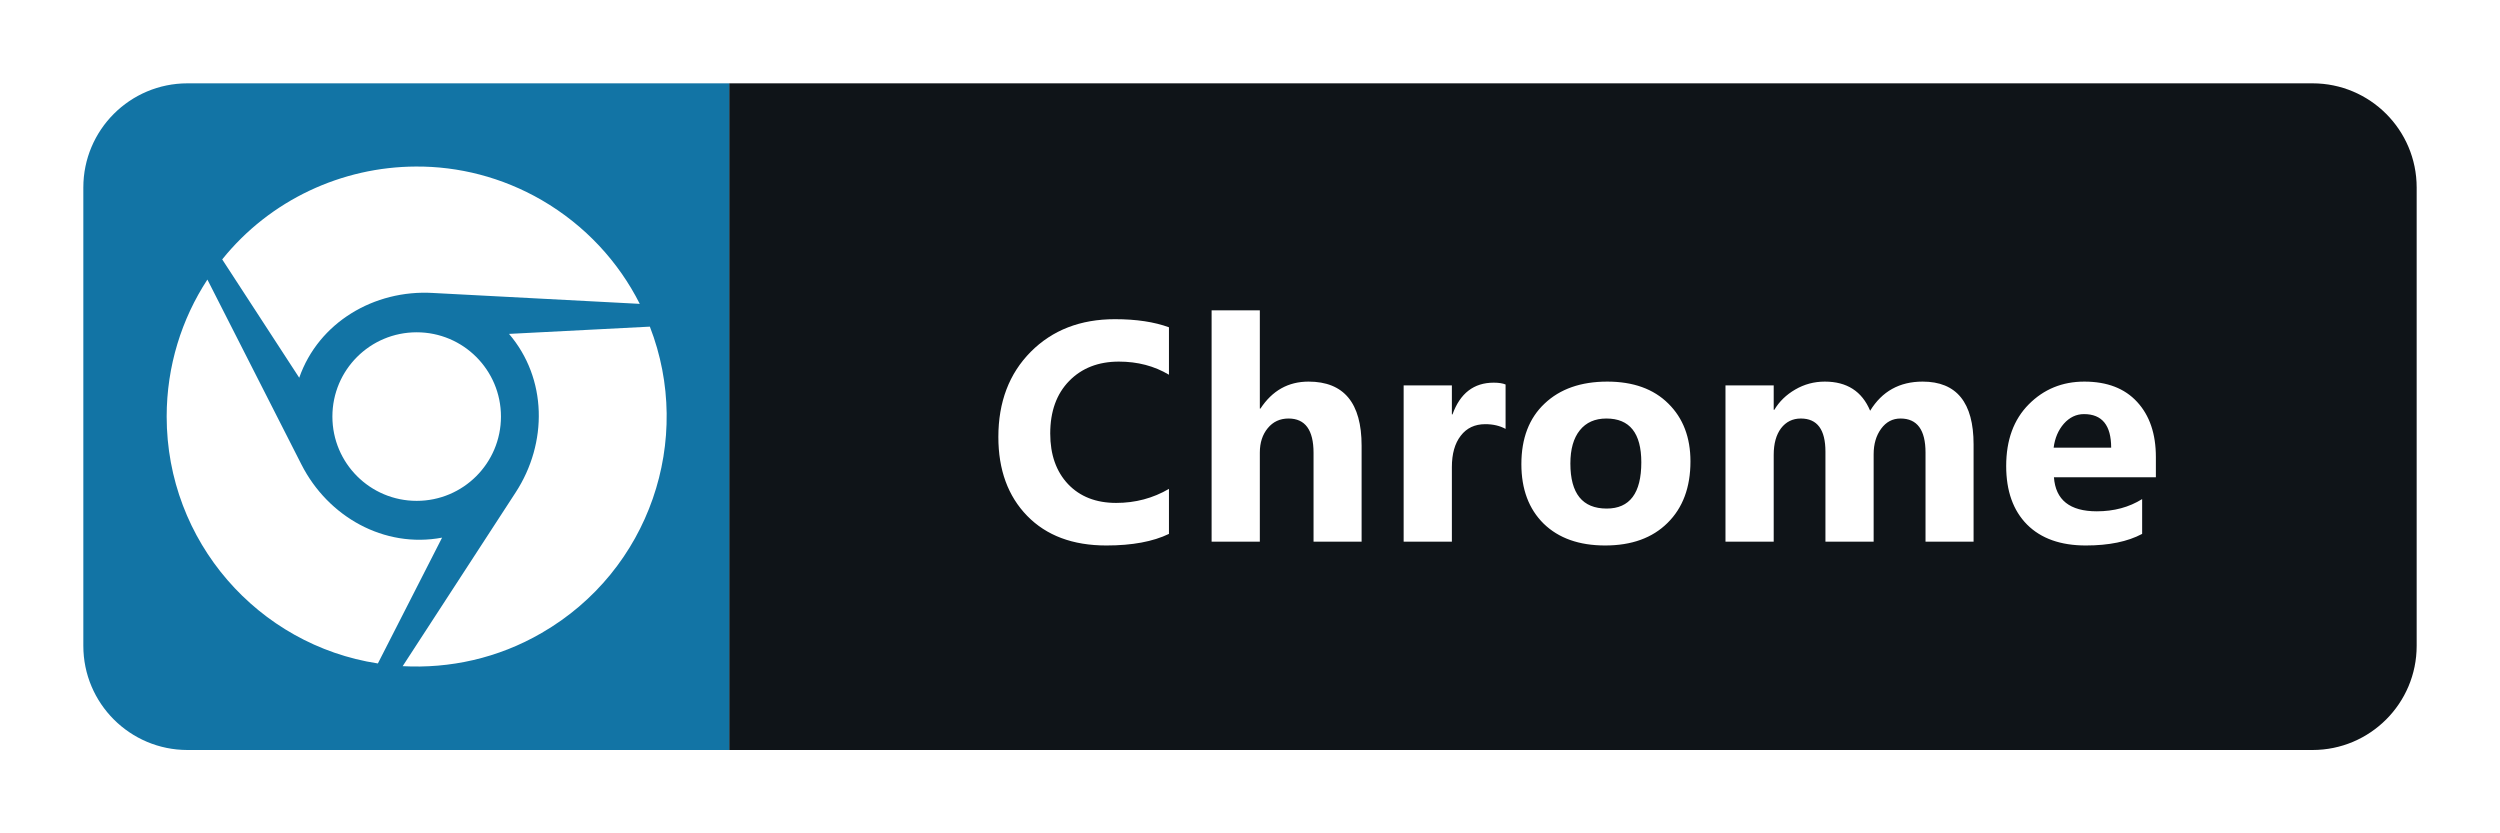 <svg width="120" height="40" viewBox="0 0 120 40" fill="none" xmlns="http://www.w3.org/2000/svg">
<g filter="url(#filter0_d_14_906)">
<path d="M111 0H35V32H111C113.761 32 116 29.761 116 27V5C116 2.239 113.761 0 111 0Z" fill="#0F1418"/>
<path d="M35 0H9C6.239 0 4 2.239 4 5V27C4 29.761 6.239 32 9 32H35V0Z" fill="#1274A5"/>
<path d="M14.363 14.132L10.666 8.451C12.97 5.586 16.425 4.009 19.957 3.994C22.004 3.98 24.094 4.503 25.996 5.601C28.096 6.82 29.693 8.572 30.709 10.585L20.775 10.062C17.963 9.898 15.287 11.48 14.363 14.132ZM15.955 15.995C15.955 18.231 17.765 20.041 20.001 20.041C22.236 20.041 24.046 18.231 24.046 15.995C24.046 13.759 22.236 11.95 20.001 11.95C17.765 11.95 15.955 13.755 15.955 15.995V15.995ZM31.193 11.679L24.433 12.027C26.267 14.171 26.296 17.263 24.753 19.634L19.328 27.976C21.578 28.097 23.896 27.604 25.996 26.384C31.193 23.384 33.298 17.093 31.193 11.679V11.679ZM14.47 18.298L9.955 9.419C8.721 11.306 8 13.571 8 15.995C8 21.995 12.394 26.965 18.138 27.846L21.22 21.807C18.433 22.329 15.742 20.8 14.47 18.298V18.298Z" fill="white"/>
<path d="M56.11 21.627C55.343 21.998 54.342 22.183 53.107 22.183C51.495 22.183 50.228 21.709 49.305 20.762C48.383 19.815 47.921 18.553 47.921 16.976C47.921 15.296 48.439 13.934 49.474 12.889C50.514 11.844 51.861 11.321 53.517 11.321C54.542 11.321 55.406 11.451 56.11 11.71V13.987C55.406 13.567 54.606 13.357 53.707 13.357C52.721 13.357 51.925 13.668 51.319 14.288C50.714 14.908 50.411 15.748 50.411 16.807C50.411 17.823 50.697 18.633 51.268 19.239C51.84 19.839 52.609 20.14 53.575 20.14C54.498 20.14 55.343 19.915 56.11 19.466V21.627ZM65.357 22H63.05V17.737C63.05 16.639 62.649 16.089 61.849 16.089C61.438 16.089 61.106 16.243 60.853 16.551C60.599 16.858 60.472 17.249 60.472 17.723V22H58.157V10.896H60.472V15.613H60.501C61.067 14.749 61.836 14.317 62.808 14.317C64.507 14.317 65.357 15.342 65.357 17.393V22ZM72.268 16.587C71.99 16.436 71.665 16.36 71.294 16.36C70.791 16.36 70.398 16.546 70.115 16.917C69.831 17.283 69.69 17.784 69.69 18.419V22H67.375V14.5H69.69V15.892H69.719C70.085 14.876 70.745 14.368 71.697 14.368C71.941 14.368 72.131 14.398 72.268 14.456V16.587ZM77.047 22.183C75.797 22.183 74.814 21.834 74.096 21.136C73.383 20.433 73.026 19.48 73.026 18.279C73.026 17.039 73.398 16.07 74.14 15.372C74.882 14.668 75.885 14.317 77.15 14.317C78.395 14.317 79.372 14.668 80.08 15.372C80.788 16.07 81.142 16.995 81.142 18.148C81.142 19.393 80.775 20.377 80.043 21.099C79.316 21.822 78.317 22.183 77.047 22.183ZM77.106 16.089C76.559 16.089 76.134 16.277 75.832 16.653C75.529 17.029 75.378 17.561 75.378 18.25C75.378 19.69 75.959 20.411 77.121 20.411C78.229 20.411 78.783 19.671 78.783 18.191C78.783 16.79 78.224 16.089 77.106 16.089ZM94.732 22H92.425V17.723C92.425 16.634 92.025 16.089 91.224 16.089C90.843 16.089 90.533 16.253 90.294 16.58C90.055 16.907 89.935 17.315 89.935 17.803V22H87.621V17.679C87.621 16.619 87.228 16.089 86.441 16.089C86.046 16.089 85.728 16.246 85.489 16.558C85.255 16.871 85.138 17.295 85.138 17.832V22H82.823V14.5H85.138V15.672H85.167C85.406 15.271 85.741 14.947 86.17 14.698C86.605 14.444 87.079 14.317 87.591 14.317C88.651 14.317 89.376 14.783 89.767 15.716C90.338 14.783 91.178 14.317 92.286 14.317C93.917 14.317 94.732 15.323 94.732 17.334V22ZM103.482 18.909H98.589C98.667 19.998 99.353 20.543 100.647 20.543C101.472 20.543 102.198 20.347 102.823 19.956V21.627C102.129 21.998 101.228 22.183 100.12 22.183C98.909 22.183 97.969 21.849 97.3 21.18C96.631 20.506 96.297 19.568 96.297 18.367C96.297 17.122 96.658 16.136 97.381 15.408C98.103 14.681 98.992 14.317 100.047 14.317C101.14 14.317 101.985 14.642 102.581 15.291C103.181 15.94 103.482 16.822 103.482 17.935V18.909ZM101.336 17.488C101.336 16.414 100.901 15.877 100.032 15.877C99.661 15.877 99.339 16.031 99.065 16.338C98.797 16.646 98.633 17.029 98.575 17.488H101.336Z" fill="white"/>
</g>
<defs>
<filter id="filter0_d_14_906" x="0" y="0" width="120" height="40" filterUnits="userSpaceOnUse" color-interpolation-filters="sRGB">
<feFlood flood-opacity="0" result="BackgroundImageFix"/>
<feColorMatrix in="SourceAlpha" type="matrix" values="0 0 0 0 0 0 0 0 0 0 0 0 0 0 0 0 0 0 127 0" result="hardAlpha"/>
<feOffset dy="4"/>
<feGaussianBlur stdDeviation="2"/>
<feComposite in2="hardAlpha" operator="out"/>
<feColorMatrix type="matrix" values="0 0 0 0 0 0 0 0 0 0 0 0 0 0 0 0 0 0 0.25 0"/>
<feBlend mode="normal" in2="BackgroundImageFix" result="effect1_dropShadow_14_906"/>
<feBlend mode="normal" in="SourceGraphic" in2="effect1_dropShadow_14_906" result="shape"/>
</filter>
</defs>
</svg>
